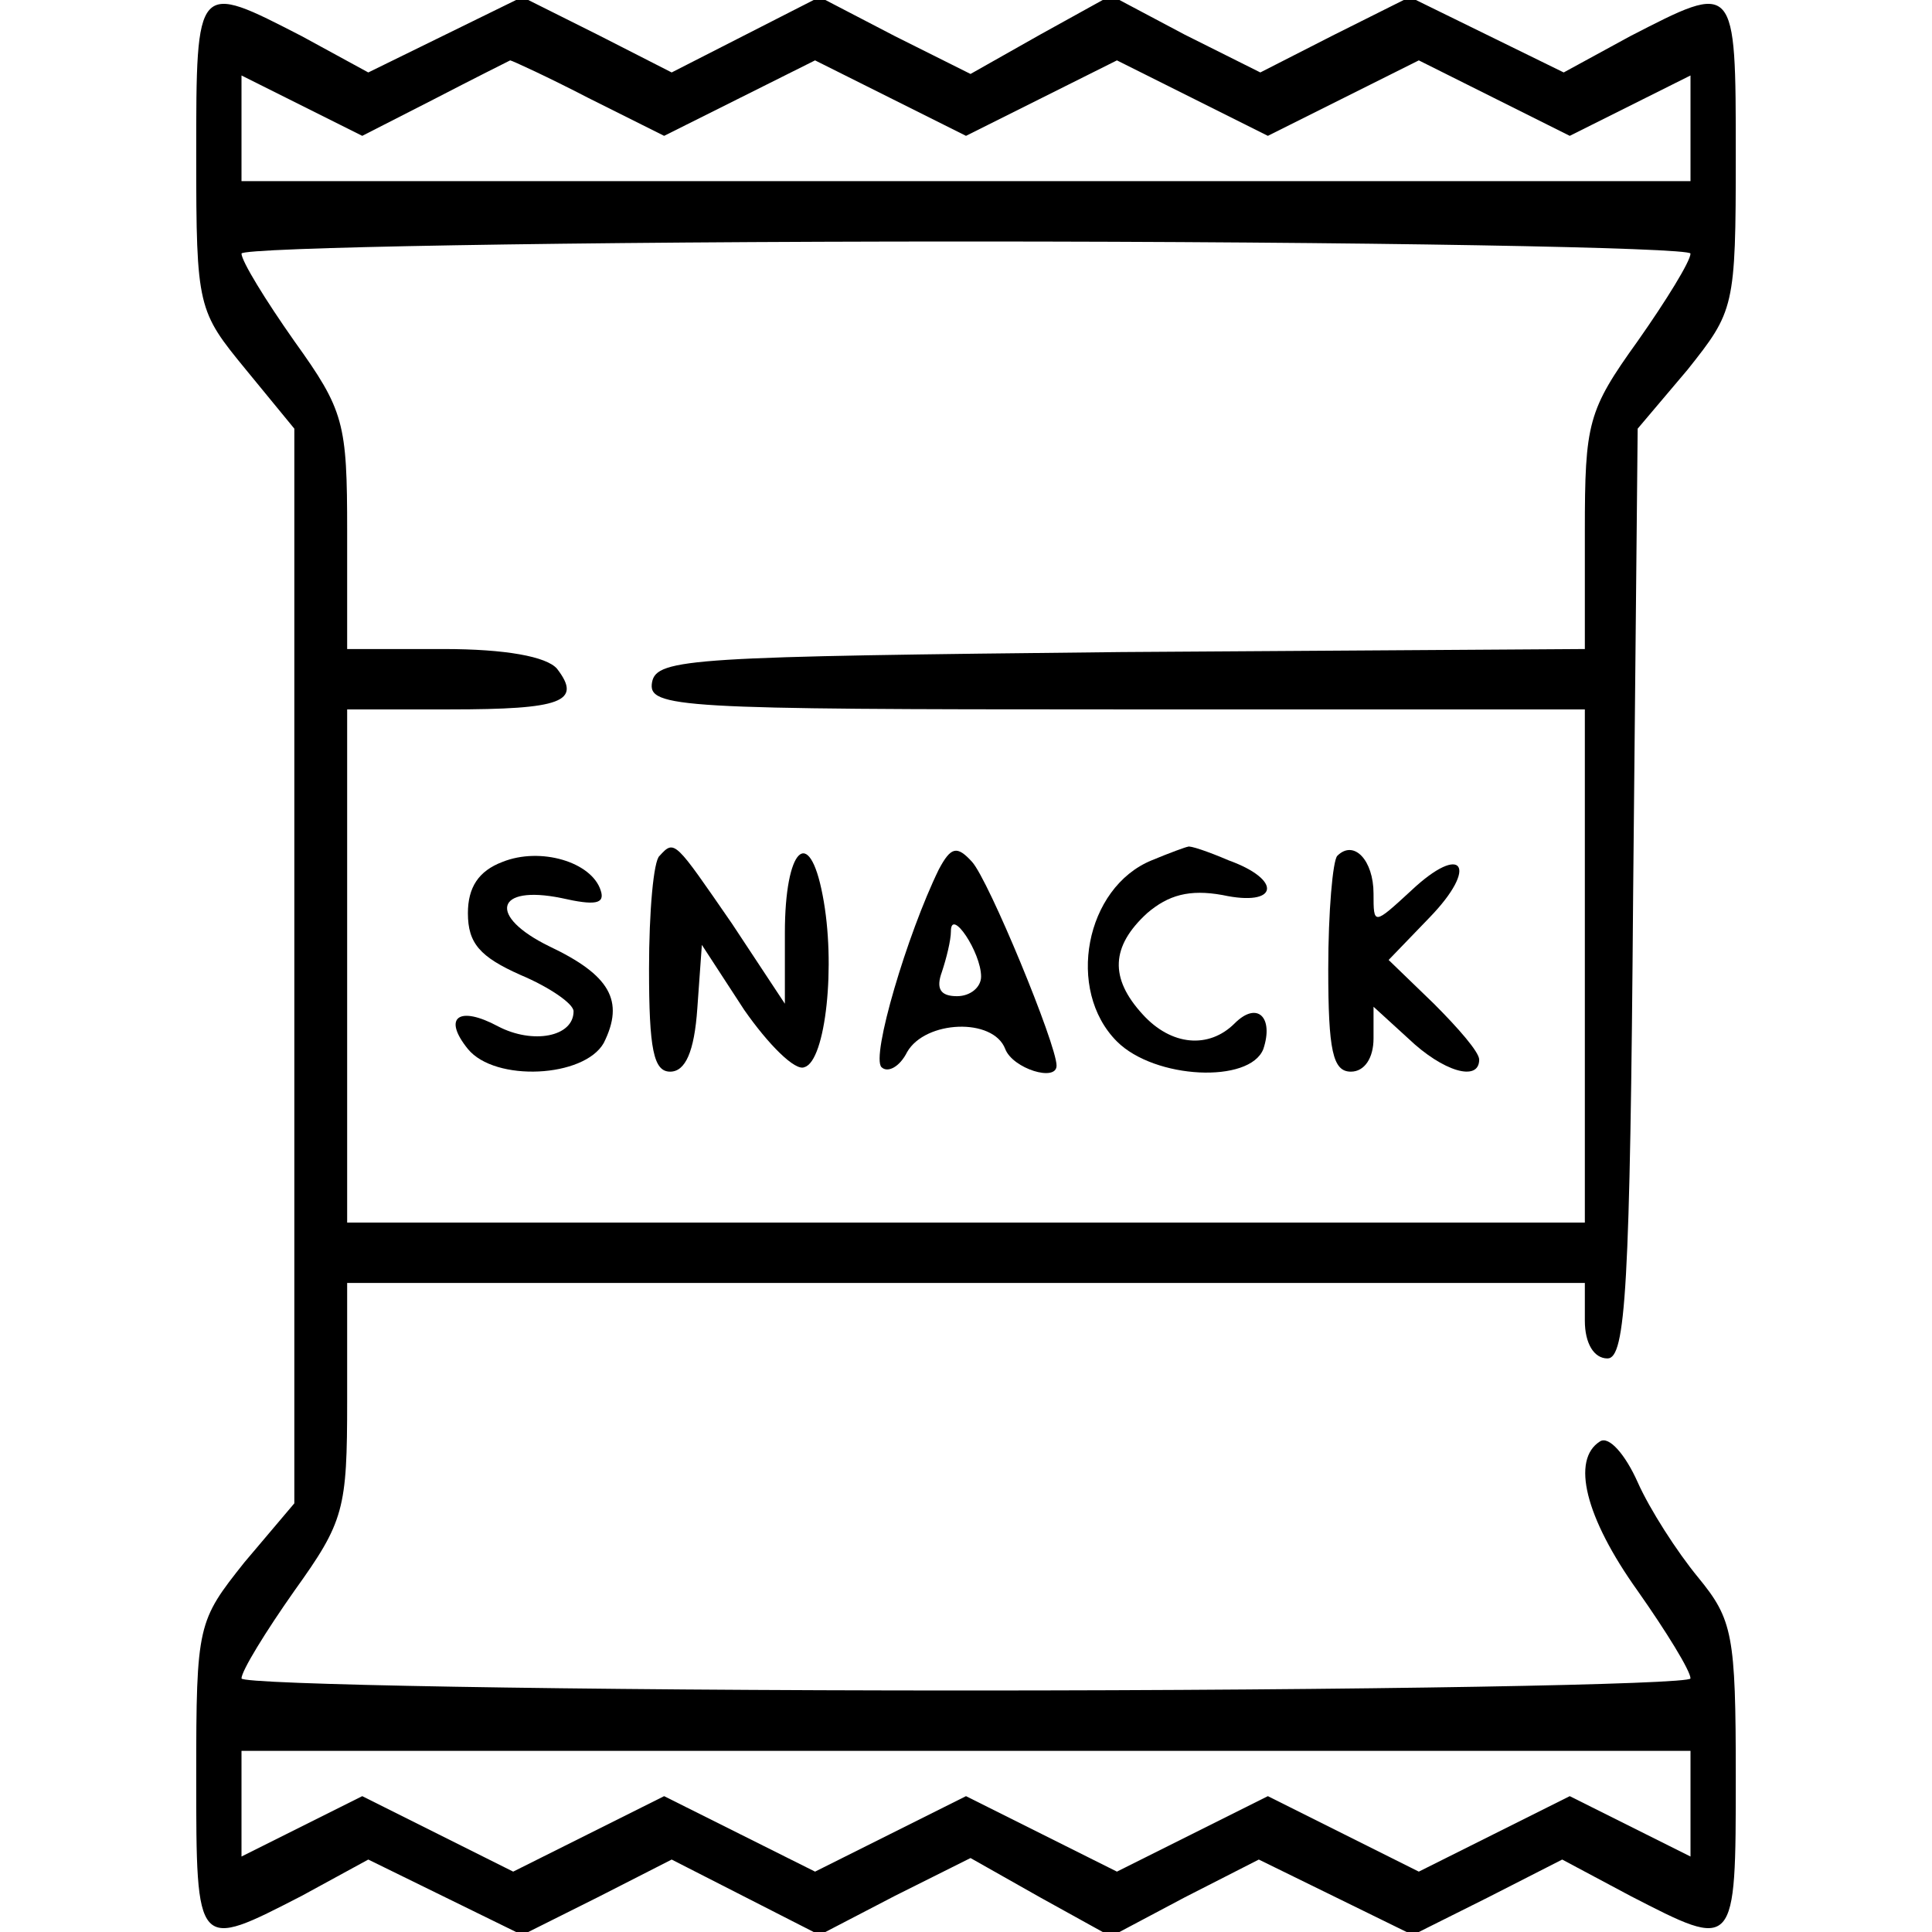 <?xml version="1.0" standalone="no"?>
<!DOCTYPE svg PUBLIC "-//W3C//DTD SVG 20010904//EN"
 "http://www.w3.org/TR/2001/REC-SVG-20010904/DTD/svg10.dtd">
<svg version="1.0" xmlns="http://www.w3.org/2000/svg"
 width="128pt" height="128pt" viewBox="0 0 128 128"
 preserveAspectRatio="xMidYMid meet">

<g transform="translate(0,128) scale(0.1,-0.1)"
fill="#000000" stroke="none">
<path d="M130 1177 c0 -101 1 -103 33 -142 l32 -39 0 -356 0 -356 -33 -39
c-31 -39 -32 -41 -32 -142 0 -116 0 -115 70 -79 l44 24 51 -25 51 -25 50 25
49 25 49 -25 49 -25 50 26 50 25 46 -26 47 -26 49 26 49 25 51 -25 51 -25 50
25 49 25 45 -24 c70 -36 70 -37 70 79 0 94 -2 104 -25 132 -14 17 -32 45 -40
63 -8 18 -19 31 -25 27 -19 -12 -10 -50 25 -99 19 -27 35 -53 35 -58 0 -4
-216 -8 -480 -8 -264 0 -480 4 -480 8 0 5 16 31 35 58 33 46 35 54 35 126 l0
78 410 0 410 0 0 -25 c0 -15 6 -25 15 -25 12 0 15 46 17 308 l3 308 33 39 c31
39 32 41 32 142 0 116 0 115 -70 79 l-44 -24 -51 25 -51 25 -50 -25 -49 -25
-50 25 -49 26 -47 -26 -46 -26 -50 25 -50 26 -49 -25 -49 -25 -49 25 -50 25
-51 -25 -51 -25 -44 24 c-70 36 -70 37 -70 -79z m260 38 l50 -25 50 25 50 25
50 -25 50 -25 50 25 50 25 50 -25 50 -25 50 25 50 25 50 -25 50 -25 40 20 40
20 0 -35 0 -35 -480 0 -480 0 0 35 0 35 40 -20 40 -20 47 24 c27 14 49 25 51
26 1 0 25 -11 52 -25z m730 -103 c0 -5 -16 -31 -35 -58 -33 -46 -35 -54 -35
-126 l0 -78 -307 -2 c-284 -3 -308 -4 -311 -20 -3 -17 17 -18 307 -18 l311 0
0 -170 0 -170 -410 0 -410 0 0 170 0 170 68 0 c74 0 88 5 71 27 -7 8 -34 13
-75 13 l-64 0 0 78 c0 72 -2 80 -35 126 -19 27 -35 53 -35 58 0 4 216 8 480 8
264 0 480 -4 480 -8z m0 -1027 l0 -35 -40 20 -40 20 -50 -25 -50 -25 -50 25
-50 25 -50 -25 -50 -25 -50 25 -50 25 -50 -25 -50 -25 -50 25 -50 25 -50 -25
-50 -25 -50 25 -50 25 -40 -20 -40 -20 0 35 0 35 480 0 480 0 0 -35z"/>
<path d="M333 709 c-16 -6 -23 -17 -23 -34 0 -20 8 -29 35 -41 19 -8 35 -19
35 -24 0 -17 -27 -22 -50 -10 -26 14 -37 6 -20 -15 18 -22 77 -19 90 4 14 28
4 45 -36 64 -41 20 -36 41 8 32 22 -5 29 -4 26 5 -6 19 -40 29 -65 19z"/>
<path d="M437 713 c-4 -3 -7 -37 -7 -75 0 -53 3 -68 14 -68 10 0 16 13 18 42
l3 42 28 -43 c16 -23 34 -41 40 -38 14 4 21 68 12 114 -9 47 -25 31 -25 -25
l0 -47 -35 53 c-38 55 -38 56 -48 45z"/>
<path d="M622 704 c-21 -43 -45 -124 -38 -131 4 -4 12 0 17 10 12 21 57 23 65
2 5 -13 34 -22 34 -11 0 14 -45 123 -56 135 -10 11 -14 10 -22 -5z m28 -71 c0
-7 -7 -13 -16 -13 -11 0 -14 5 -10 16 3 9 6 21 6 27 0 16 20 -14 20 -30z"/>
<path d="M763 710 c-44 -18 -57 -86 -23 -120 25 -25 88 -28 97 -5 7 21 -4 32
-19 17 -17 -17 -42 -15 -61 6 -22 24 -21 45 3 67 14 12 28 16 50 12 37 -8 40
10 4 23 -14 6 -26 10 -27 9 -1 0 -12 -4 -24 -9z"/>
<path d="M886 713 c-3 -3 -6 -37 -6 -75 0 -54 3 -68 15 -68 9 0 15 9 15 22 l0
21 23 -21 c23 -22 47 -29 47 -14 0 5 -14 21 -30 37 l-30 29 27 28 c33 34 22
50 -12 18 -25 -23 -25 -23 -25 -2 0 22 -13 36 -24 25z"/>
</g>
</svg>
